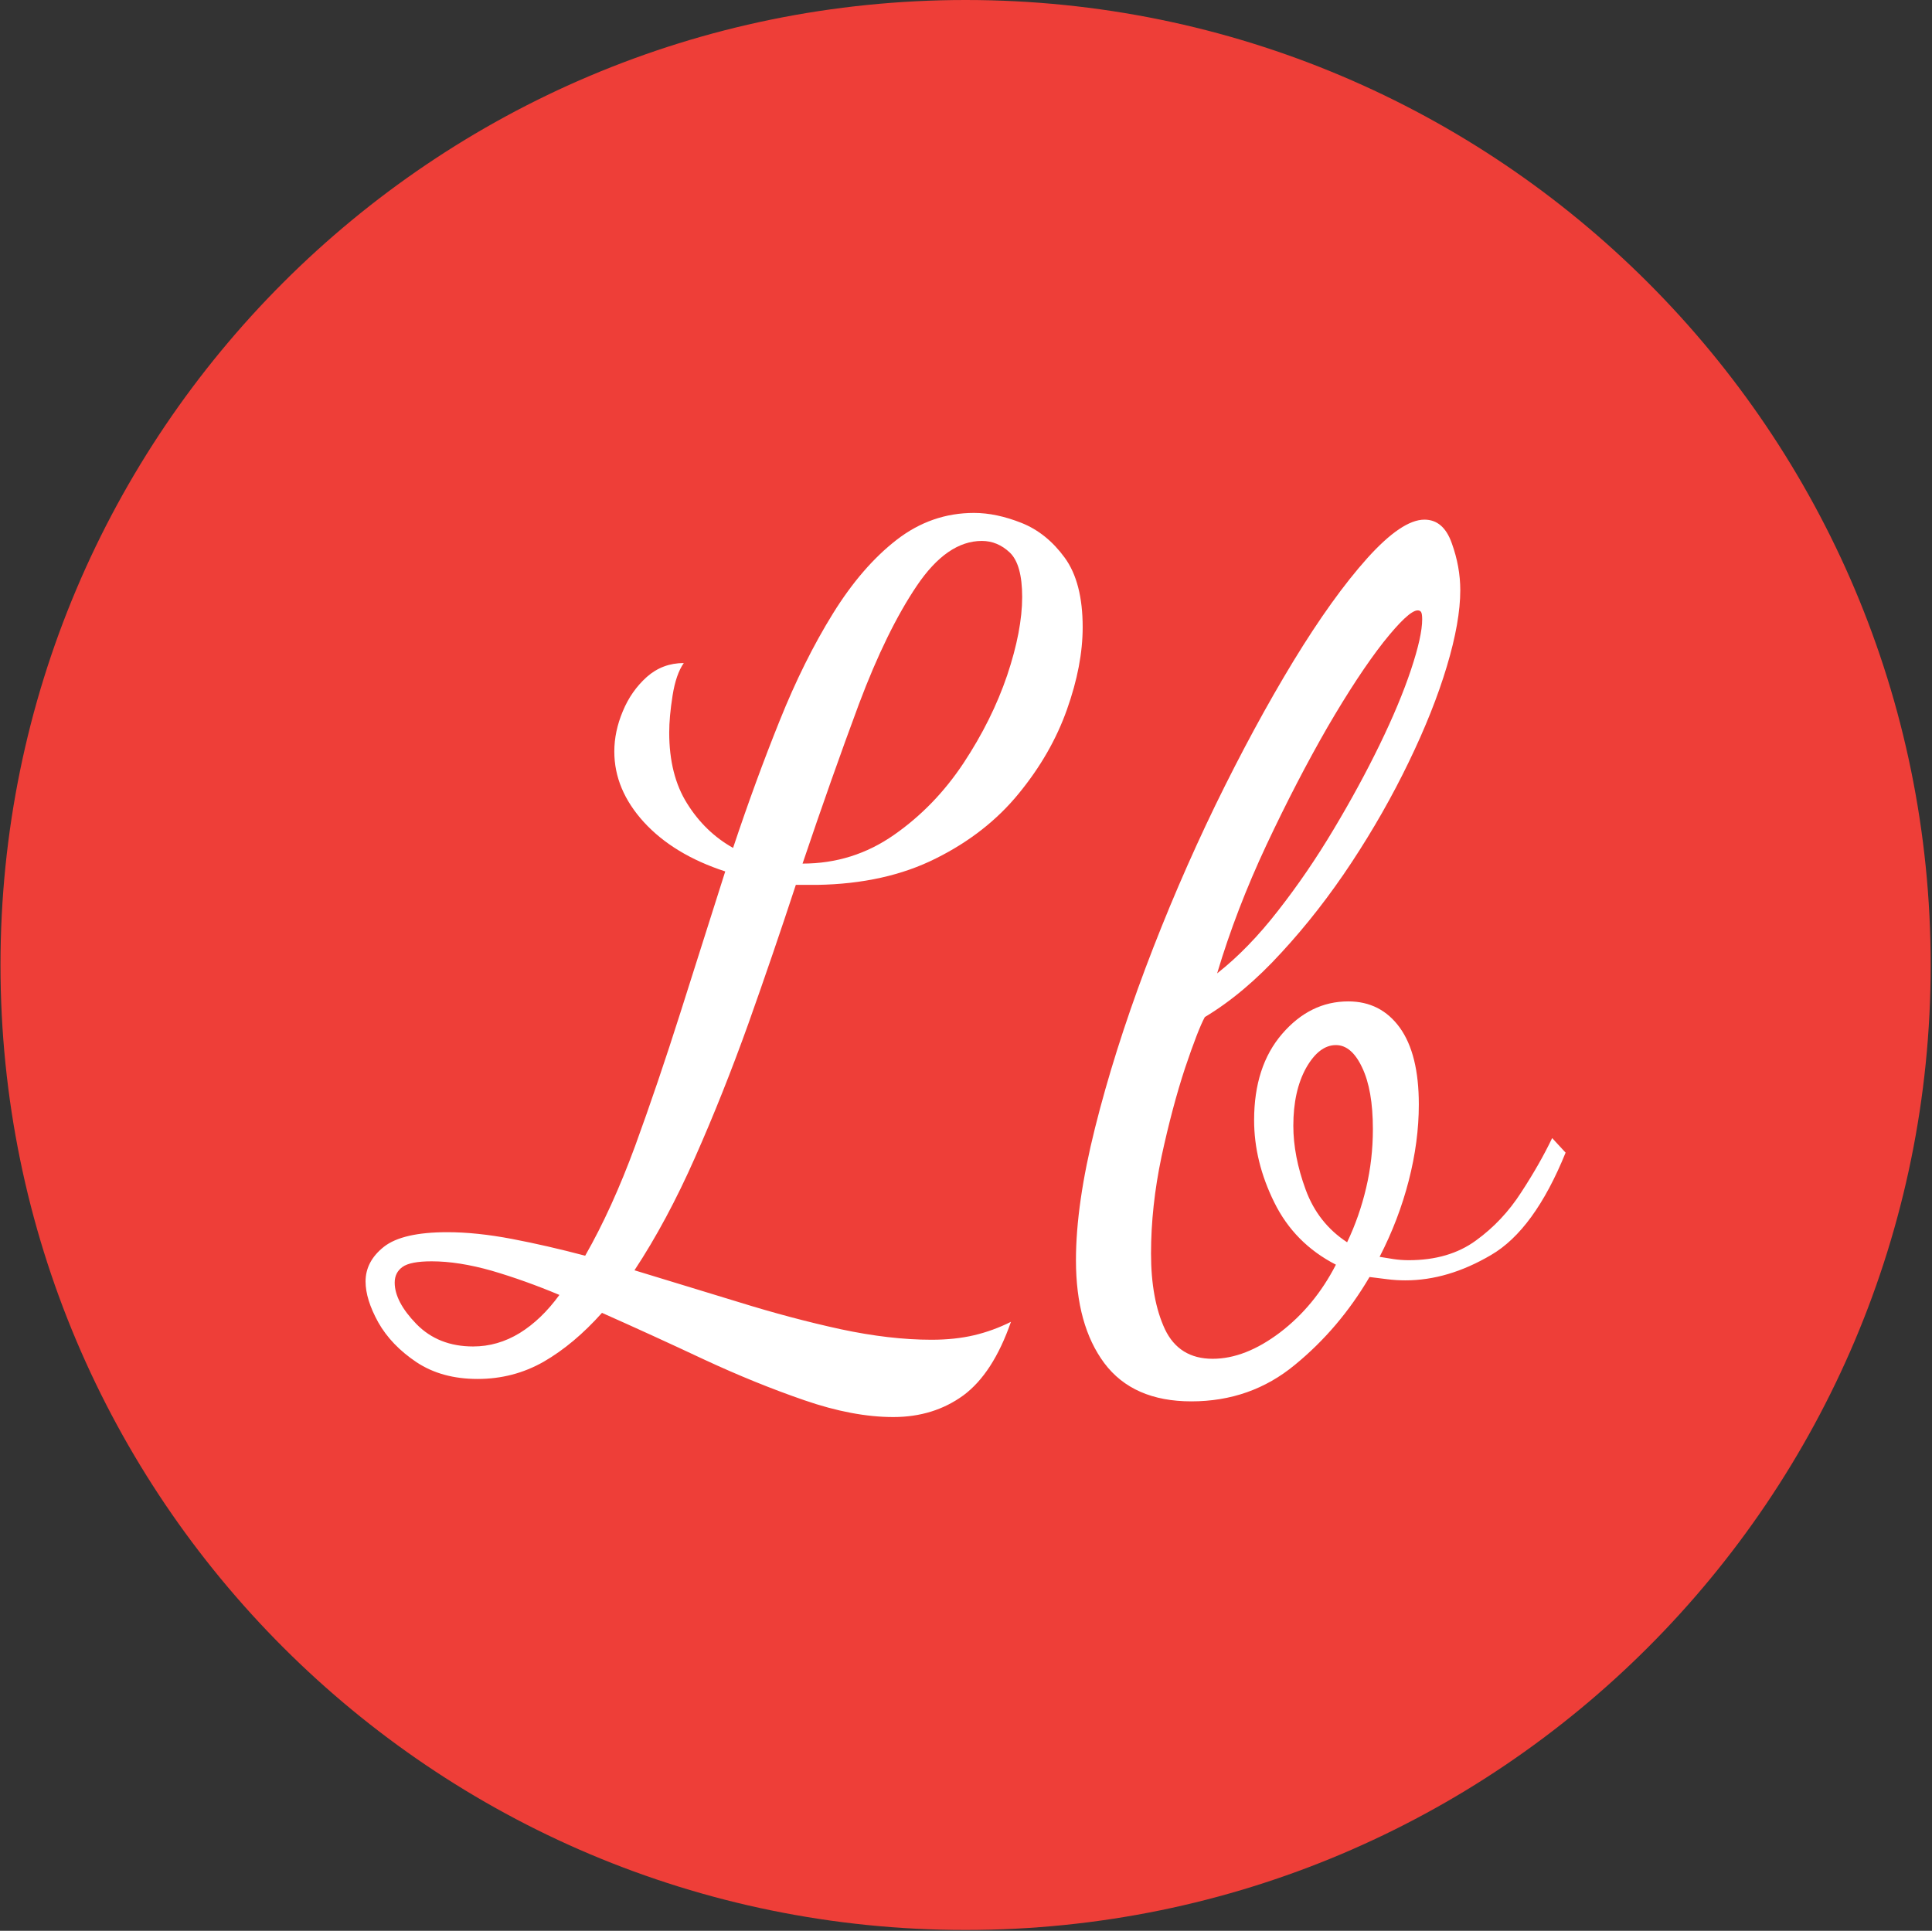 <svg xmlns="http://www.w3.org/2000/svg" version="1.1" xmlns:xlink="http://www.w3.org/1999/xlink" xmlns:svgjs="http://svgjs.dev/svgjs" width="2000" height="1999" viewBox="0 0 2000 1999"><rect x="0" y="0" width="2000" height="1999" fill="#333333" stroke="none"/><g transform="matrix(1,0,0,1,-0.431,-0.431)"><svg viewBox="0 0 343 343" data-background-color="#ffffff" preserveAspectRatio="xMidYMid meet" height="1999" width="2000" xmlns="http://www.w3.org/2000/svg" xmlns:xlink="http://www.w3.org/1999/xlink"><g id="tight-bounds" transform="matrix(1,0,0,1,0.074,0.074)"><svg viewBox="0 0 342.852 342.852" height="342.852" width="342.852"><g><svg></svg></g><g><svg viewBox="0 0 342.852 342.852" height="342.852" width="342.852"><g><path d="M0 171.426c0-94.676 76.75-171.426 171.426-171.426 94.676 0 171.426 76.75 171.426 171.426 0 94.676-76.75 171.426-171.426 171.426-94.676 0-171.426-76.75-171.426-171.426zM171.426 328.367c86.676 0 156.941-70.265 156.941-156.941 0-86.676-70.265-156.941-156.941-156.942-86.676 0-156.941 70.265-156.942 156.942 0 86.676 70.265 156.941 156.942 156.941z" data-fill-palette-color="tertiary" fill="#ee3e38" stroke="transparent"></path><ellipse rx="164.569" ry="164.569" cx="171.426" cy="171.426" fill="#ee3e38" stroke="transparent" stroke-width="0" fill-opacity="1" data-fill-palette-color="tertiary"></ellipse></g><g transform="matrix(1,0,0,1,64.847,91.118)"><svg viewBox="0 0 213.158 160.615" height="160.615" width="213.158"><g><svg viewBox="0 0 213.158 160.615" height="160.615" width="213.158"><g><svg viewBox="0 0 213.158 160.615" height="160.615" width="213.158"><g><svg viewBox="0 0 213.158 160.615" height="160.615" width="213.158"><g id="textblocktransform"><svg viewBox="0 0 213.158 160.615" height="160.615" width="213.158" id="textblock"><g><svg viewBox="0 0 213.158 160.615" height="160.615" width="213.158"><g transform="matrix(1,0,0,1,0,0)"><svg width="213.158" viewBox="-3.7 -36 53.55 40.35" height="160.615" data-palette-color="#ffffff"><path d="M19.85 4.35L19.85 4.35Q18.05 4.35 15.88 3.6 13.7 2.85 11.4 1.78 9.1 0.7 6.85-0.3L6.85-0.3Q5.6 1.1 4.25 1.88 2.9 2.65 1.3 2.65L1.3 2.65Q-0.3 2.65-1.43 1.9-2.55 1.15-3.13 0.13-3.7-0.9-3.7-1.7L-3.7-1.7Q-3.7-2.6-2.88-3.25-2.05-3.9-0.05-3.9L-0.05-3.9Q1.25-3.9 2.83-3.6 4.4-3.3 6.1-2.85L6.1-2.85Q7.3-4.95 8.33-7.75 9.35-10.55 10.35-13.7 11.35-16.85 12.35-20L12.35-20Q10.05-20.75 8.72-22.2 7.4-23.65 7.4-25.35L7.4-25.35Q7.4-26.25 7.78-27.15 8.15-28.05 8.85-28.68 9.55-29.3 10.5-29.3L10.5-29.3Q10.15-28.8 10-27.85 9.85-26.9 9.85-26.2L9.85-26.2Q9.85-24.3 10.65-23.03 11.45-21.75 12.7-21.05L12.7-21.05Q13.7-24.05 14.78-26.73 15.85-29.4 17.15-31.5 18.45-33.6 20-34.8 21.55-36 23.45-36L23.45-36Q24.45-36 25.58-35.55 26.7-35.1 27.5-34 28.3-32.9 28.3-30.9L28.3-30.9Q28.3-29.2 27.6-27.23 26.9-25.25 25.45-23.48 24-21.7 21.75-20.58 19.5-19.45 16.45-19.4L16.45-19.4Q16.4-19.4 16.23-19.4 16.05-19.4 15.5-19.4L15.5-19.4Q14.5-16.35 13.38-13.2 12.25-10.05 11-7.23 9.75-4.4 8.3-2.2L8.3-2.2Q10.6-1.5 12.95-0.78 15.3-0.05 17.5 0.43 19.7 0.9 21.55 0.9L21.55 0.9Q22.6 0.9 23.45 0.7 24.3 0.5 25.1 0.1L25.1 0.1Q24.3 2.4 22.98 3.38 21.65 4.35 19.85 4.35ZM1.1 1.2L1.1 1.2Q2.2 1.2 3.18 0.6 4.15 0 4.95-1.1L4.95-1.1Q3.4-1.75 1.93-2.18 0.45-2.6-0.75-2.6L-0.75-2.6Q-1.7-2.6-2.05-2.35-2.4-2.1-2.4-1.65L-2.4-1.65Q-2.4-0.8-1.43 0.2-0.45 1.2 1.1 1.2ZM15.8-20.35L15.8-20.35Q18.05-20.35 19.88-21.63 21.7-22.9 22.98-24.83 24.25-26.75 24.93-28.75 25.6-30.75 25.6-32.25L25.6-32.25Q25.6-33.7 25.05-34.23 24.5-34.75 23.8-34.75L23.8-34.75Q22.25-34.75 20.9-32.75 19.55-30.75 18.32-27.48 17.1-24.2 15.8-20.35ZM33.15 3.65L33.15 3.65Q30.55 3.65 29.27 1.95 28 0.25 28-2.65L28-2.65Q28-5.15 28.85-8.55 29.7-11.95 31.1-15.68 32.5-19.4 34.22-22.95 35.95-26.5 37.7-29.38 39.45-32.25 41-33.98 42.55-35.7 43.55-35.7L43.55-35.7Q44.4-35.7 44.77-34.65 45.15-33.6 45.15-32.55L45.15-32.55Q45.15-31.15 44.55-29.15 43.95-27.15 42.85-24.88 41.75-22.6 40.3-20.4 38.85-18.2 37.17-16.38 35.5-14.55 33.75-13.5L33.75-13.5Q33.45-12.95 32.87-11.23 32.3-9.5 31.82-7.28 31.35-5.05 31.35-2.95L31.35-2.95Q31.35-0.9 31.97 0.43 32.6 1.75 34.1 1.75L34.1 1.75Q35.55 1.75 37.1 0.58 38.65-0.6 39.6-2.45L39.6-2.45Q37.75-3.4 36.85-5.23 35.95-7.05 35.95-8.9L35.95-8.9Q35.95-11.3 37.2-12.75 38.45-14.2 40.15-14.2L40.15-14.2Q41.6-14.2 42.45-13.03 43.3-11.85 43.3-9.6L43.3-9.6Q43.3-7.95 42.85-6.2 42.4-4.45 41.55-2.8L41.55-2.8Q41.85-2.75 42.17-2.7 42.5-2.65 42.85-2.65L42.85-2.65Q44.65-2.65 45.85-3.53 47.05-4.4 47.87-5.68 48.7-6.95 49.25-8.1L49.25-8.1 49.85-7.45Q48.45-4 46.52-2.88 44.6-1.75 42.7-1.75L42.7-1.75Q42.3-1.75 41.9-1.8 41.5-1.85 41.1-1.9L41.1-1.9Q39.75 0.4 37.77 2.02 35.8 3.65 33.15 3.65ZM40.1-3.45L40.1-3.45Q40.65-4.6 40.95-5.88 41.25-7.15 41.25-8.5L41.25-8.5Q41.25-10.25 40.77-11.25 40.3-12.25 39.6-12.25L39.6-12.25Q38.85-12.25 38.27-11.23 37.7-10.2 37.7-8.65L37.7-8.65Q37.7-7.3 38.25-5.8 38.8-4.3 40.1-3.45ZM34.3-15.45L34.3-15.45Q35.7-16.55 37.02-18.25 38.35-19.95 39.5-21.88 40.65-23.8 41.55-25.65 42.45-27.5 42.95-29 43.45-30.5 43.45-31.25L43.45-31.25Q43.45-31.5 43.4-31.58 43.35-31.65 43.25-31.65L43.25-31.65Q42.85-31.65 41.72-30.23 40.6-28.8 39.22-26.43 37.85-24.05 36.5-21.18 35.15-18.3 34.3-15.45Z" opacity="1" transform="matrix(1,0,0,1,0,0)" fill="#ffffff" class="wordmark-text-0" data-fill-palette-color="quaternary" id="text-0"></path></svg></g></svg></g></svg></g></svg></g><g></g></svg></g></svg></g></svg></g></svg></g><defs></defs></svg><rect width="342.852" height="342.852" fill="none" stroke="none" visibility="hidden"></rect></g></svg></g></svg>
